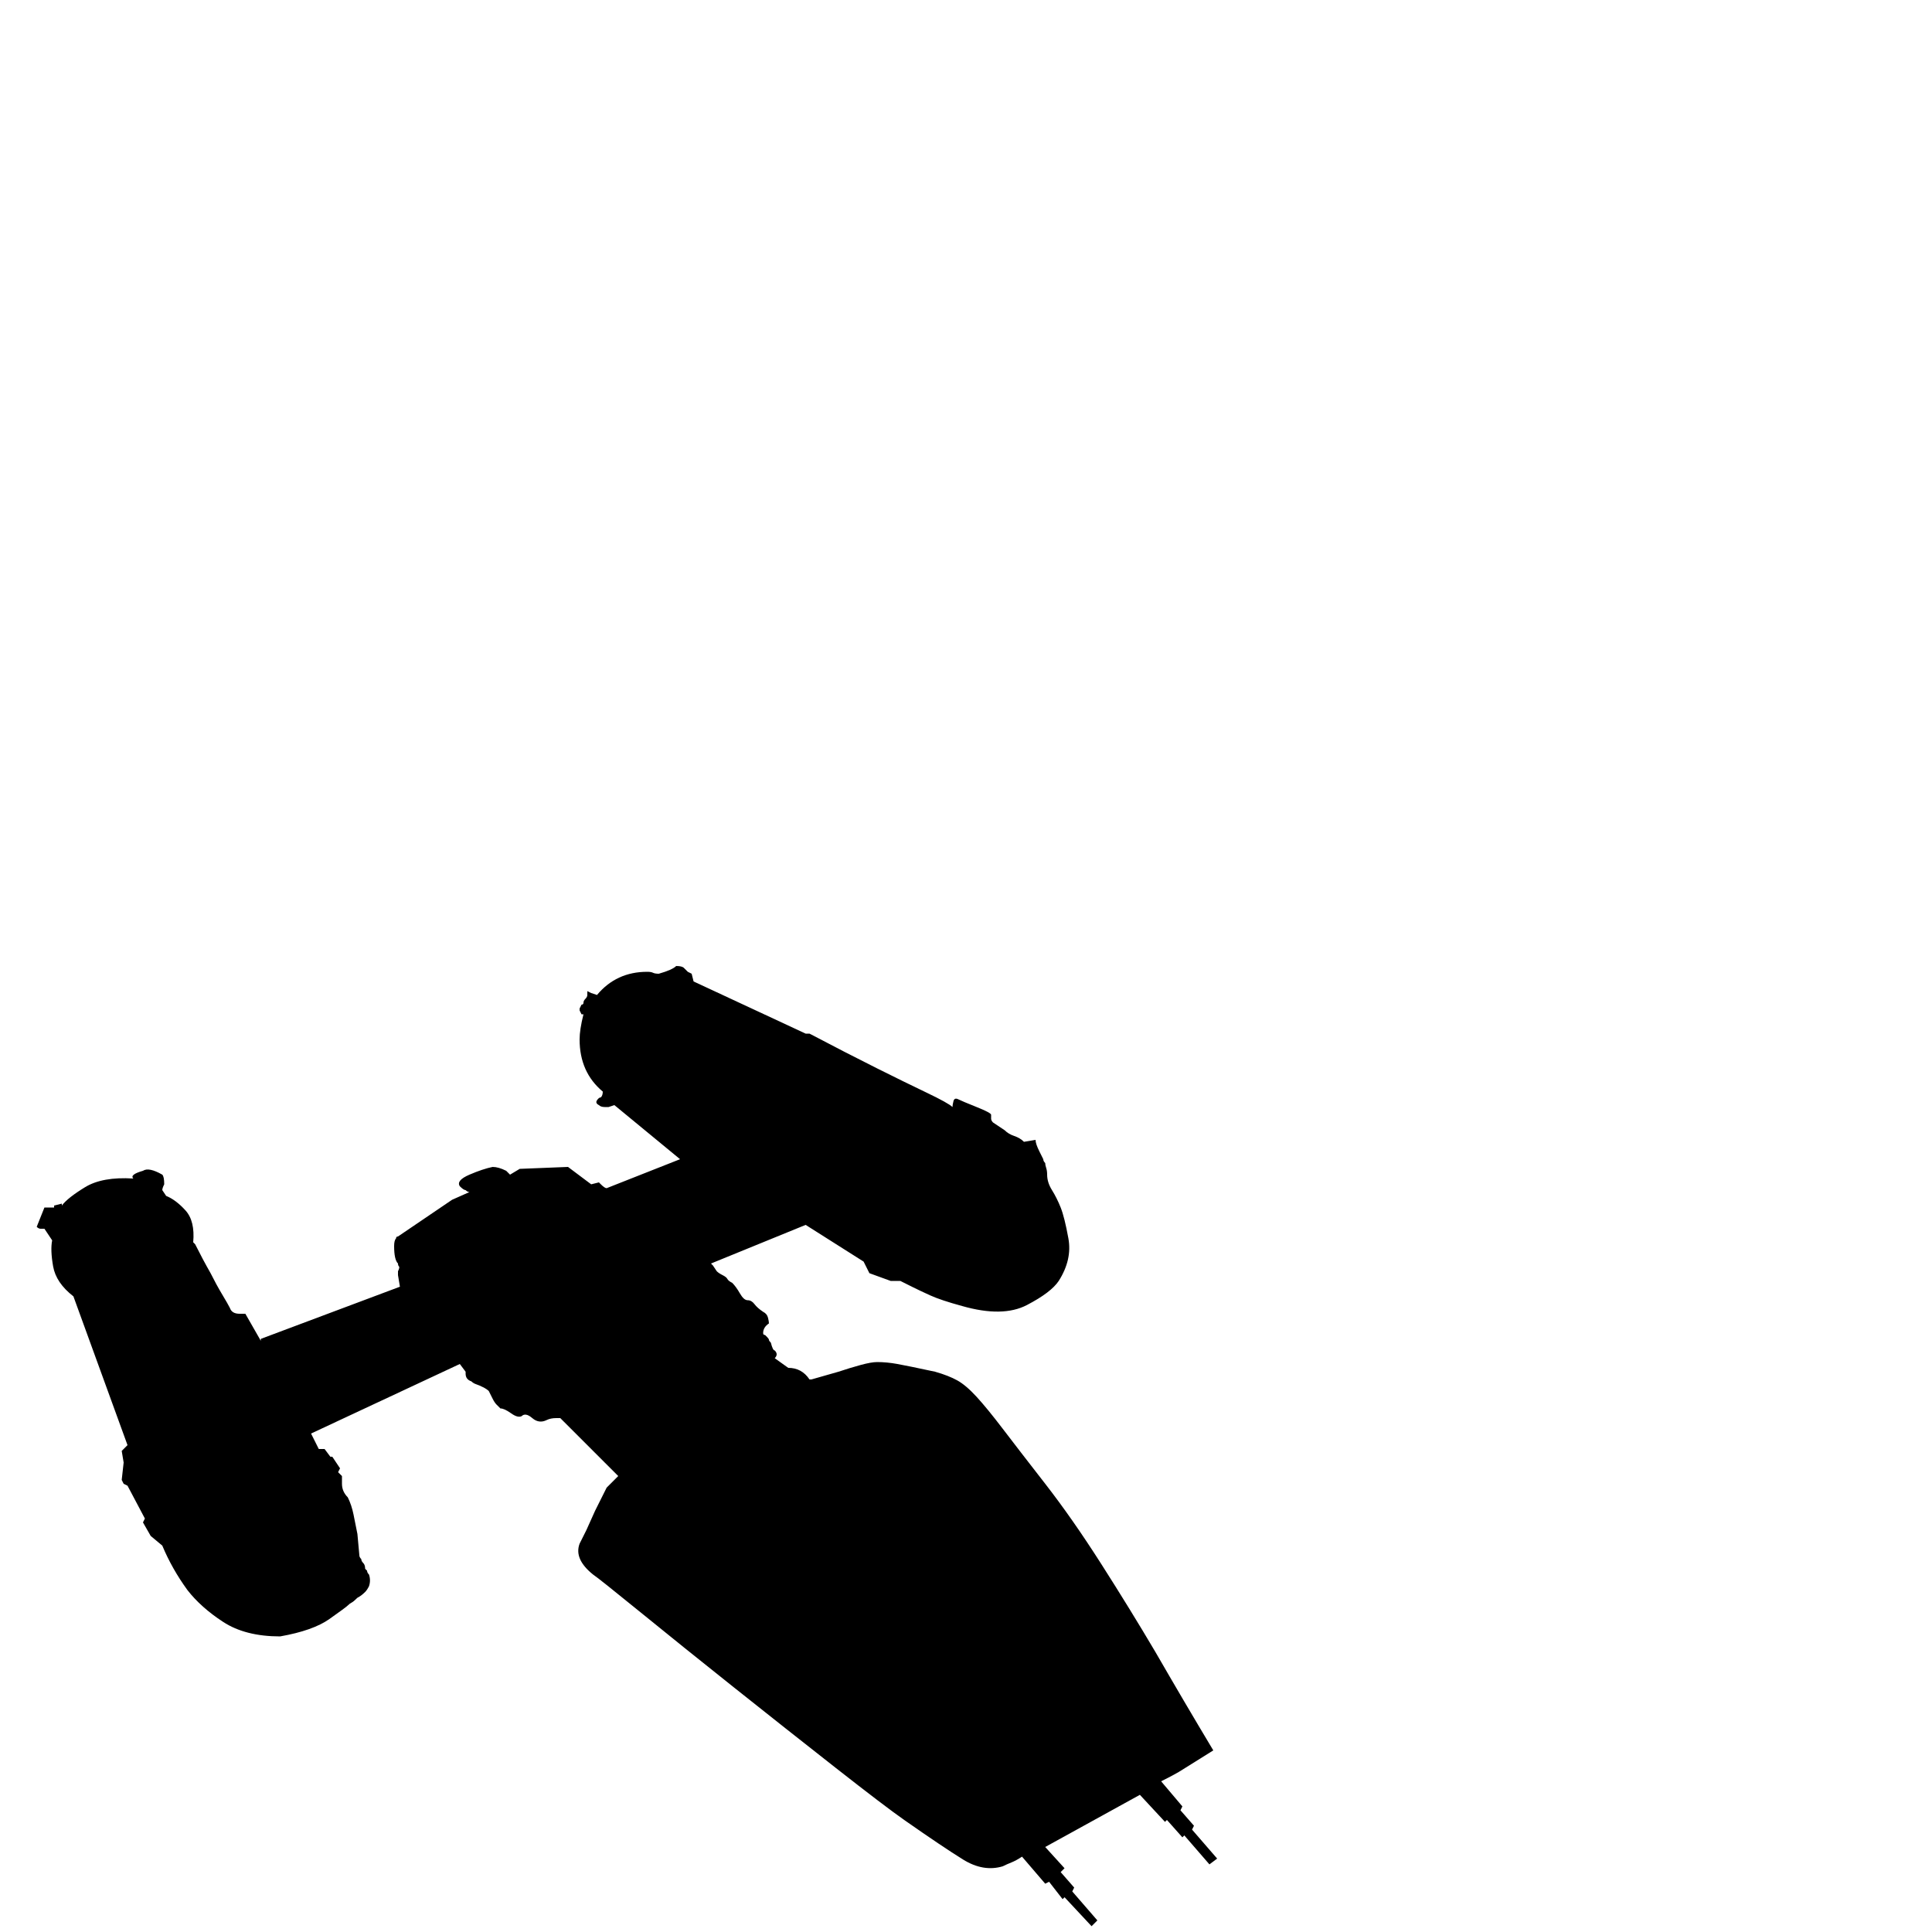 <svg xmlns="http://www.w3.org/2000/svg" viewBox="0 -250 1000 1000"><path fill="currentColor" d="M630 712l-4 3-13-15-1 1-8-9-1 1-13-14q-11 6-24.5 13.5T541 706l10 11-2 2 7 8-1 2 13 15-3 3-14-15-1 1-7-9-2 1-12-14q-3 2-5.5 3t-4.5 2q-10 3-20.5-3.5T468 692q-10-7-35.5-27T380 623.5t-48.5-39T307 565q-10-8-7-16l3.5-7 4.5-10 6-12 6-6-30-30h-2q-3 0-5 1-4 2-7.5-1t-5.5-1q-2 1-5.5-1.5T259 479l-2-2q-1-1-2-3l-2-4q-1-1-3-2t-3.5-1.5-2.5-1.5q-3-1-3-4v-1l-3-4-77 36 4 8h3l3 4h1l4 6-1 2 2 2v4q0 4 3 7 2 4 3 9l2 10 1 11q0 1 1 2 0 1 1 2t1 3l1 1q0 1 1 2 1 3 0 6-1 2-2 3-2 2-4 3-2 2-3 2.5t-2 1.5-9.5 7-25.5 9q-18 0-29.5-7.5T97 573q-8-11-13-23l-6-5-4-7 1-2-9-17-2-1-1-2 1-9-1-6 3-3-28-77q-9-7-10.5-15.5T27 392l-4-6h-2q-1 0-2-1l4-10h5v-1l4-1v1q3-4 12-9.5t25-4.5q-2-2 5-4 3-2 10 2 1 1 1 5-1 2-1 3l2 3q5 2 10 7.5t4 16.5l1 1q4 8 8 15 3 6 6 11t4 7q1 3 5 3h3l8 14v-1l72-27-1-6v-2q1-2 .5-2.5t-.5-1.5q-2-2-2-9 0-3 1-4 0-1 1-1l28-19 9-4q-1 0-2-1-1 0-3-2-2-3 5-6t12-4q3 0 7 2l2 2 5-3 25-1 12 9 4-1 1 1q2 2 3 2l38-15-34-28-3 1h-2q-2 0-3-1-2-1-1-2.5t2-1.5q1-1 1-3-12-10-12-27 0-5 2-13h-1l-1-2v-1l1-2q1 0 1-1t1-2 1-2v-2l2 1 3 1q10-12 26-12 2 0 3 .5t3 .5q7-2 9-4 3 0 4 1l2 2 2 1 1 4 58 27h2q19 10 35 18 14 7 25.5 12.5T493 323q0-1 .5-3t2.5-1 9.5 4 7.5 4v2q0 1 1 2l6 4q2 2 5 3t5 3l6-1q0 2 2 6l2 4q0 1 1 2 0 1 .5 2.5t.5 3.5q0 4 2.5 8t4.5 9 4 16-5 22q-4 6-16.5 12.5t-33.5.5q-11-3-16.5-5.5T472 416l-6-3h-5l-11-4-3-6-30-19-49 20 1 1 2 3q1 1 3 2t2.5 2 2.5 2q2 2 4 5.5t4 3.5 3.5 2 4.5 4q2 1 2.5 3t.5 3q-3 2-3 5 0 1 1 1l1 1q1 1 1 1.5t1 1.5q1 4 2 4 1 1 1 2t-1 2l7 5q7 0 11 6h1l14-4q6-2 11.5-3.5t8.5-1.5q5 0 10.5 1t19.5 4q7 2 11.5 4.5t10 8.5 13.5 16.5 22 28.5 29 41.5 28 45.5q15 26 30 51l-16 10q-3 2-11 6l11 13-1 2 7 8-1 2z"/></svg>